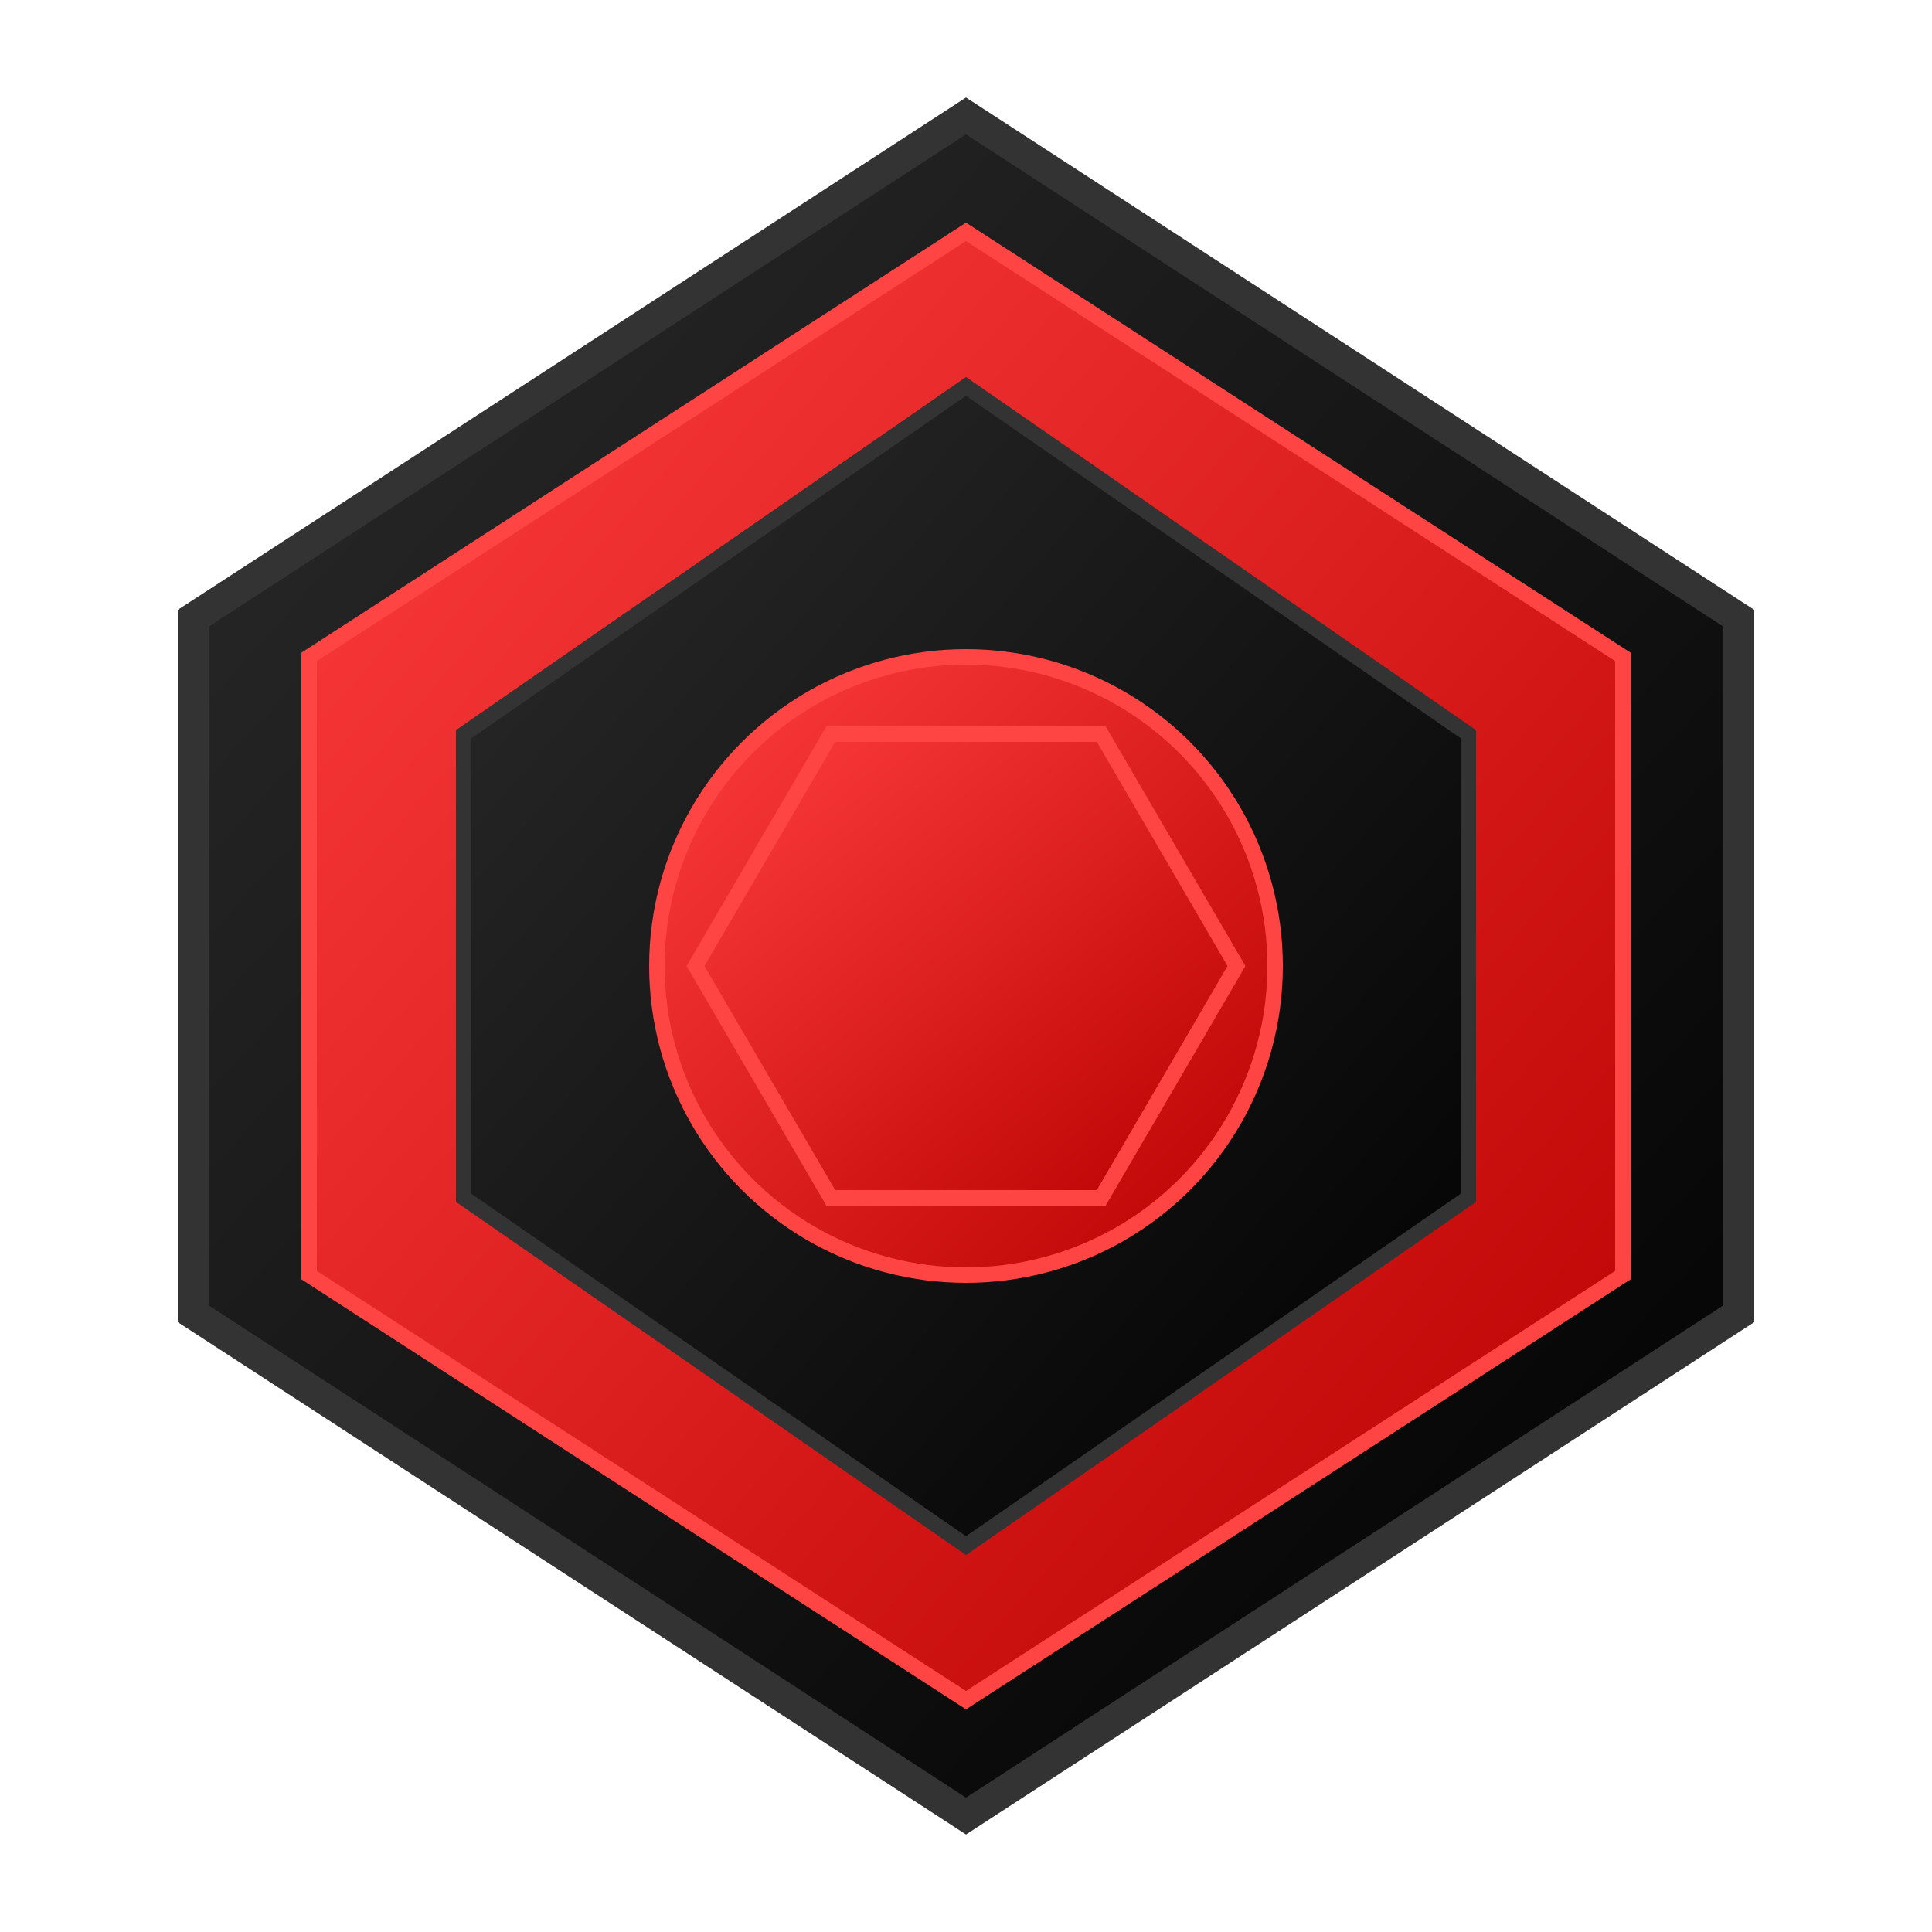 <svg xmlns="http://www.w3.org/2000/svg" viewBox="0 0 500 500">
  <defs>
    <linearGradient id="grad1" x1="0%" y1="0%" x2="100%" y2="100%">
      <stop offset="0%" style="stop-color:#ff3e3e;stop-opacity:1" />
      <stop offset="100%" style="stop-color:#b90000;stop-opacity:1" />
    </linearGradient>
    <linearGradient id="grad2" x1="0%" y1="0%" x2="100%" y2="100%">
      <stop offset="0%" style="stop-color:#2b2b2b;stop-opacity:1" />
      <stop offset="100%" style="stop-color:#000000;stop-opacity:1" />
    </linearGradient>
  </defs>
  <path d="M250 30L450 160V340L250 470L50 340V160L250 30Z" fill="url(#grad2)" stroke="#333" stroke-width="8"/>
  <path d="M250 60L420 170V330L250 440L80 330V170L250 60Z" fill="url(#grad1)" stroke="#ff4444" stroke-width="4"/>
  <path d="M250 100L380 190V310L250 400L120 310V190L250 100Z" fill="url(#grad2)" stroke="#333" stroke-width="4"/>
  <circle cx="250" cy="250" r="80" fill="url(#grad1)" stroke="#ff4444" stroke-width="4"/>
  <circle cx="250" cy="250" r="40" fill="url(#grad2)" stroke="#333" stroke-width="4"/>
  <path d="M215 190L285 190L320 250L285 310L215 310L180 250Z" fill="url(#grad1)" stroke="#ff4444" stroke-width="4"/>
</svg>
